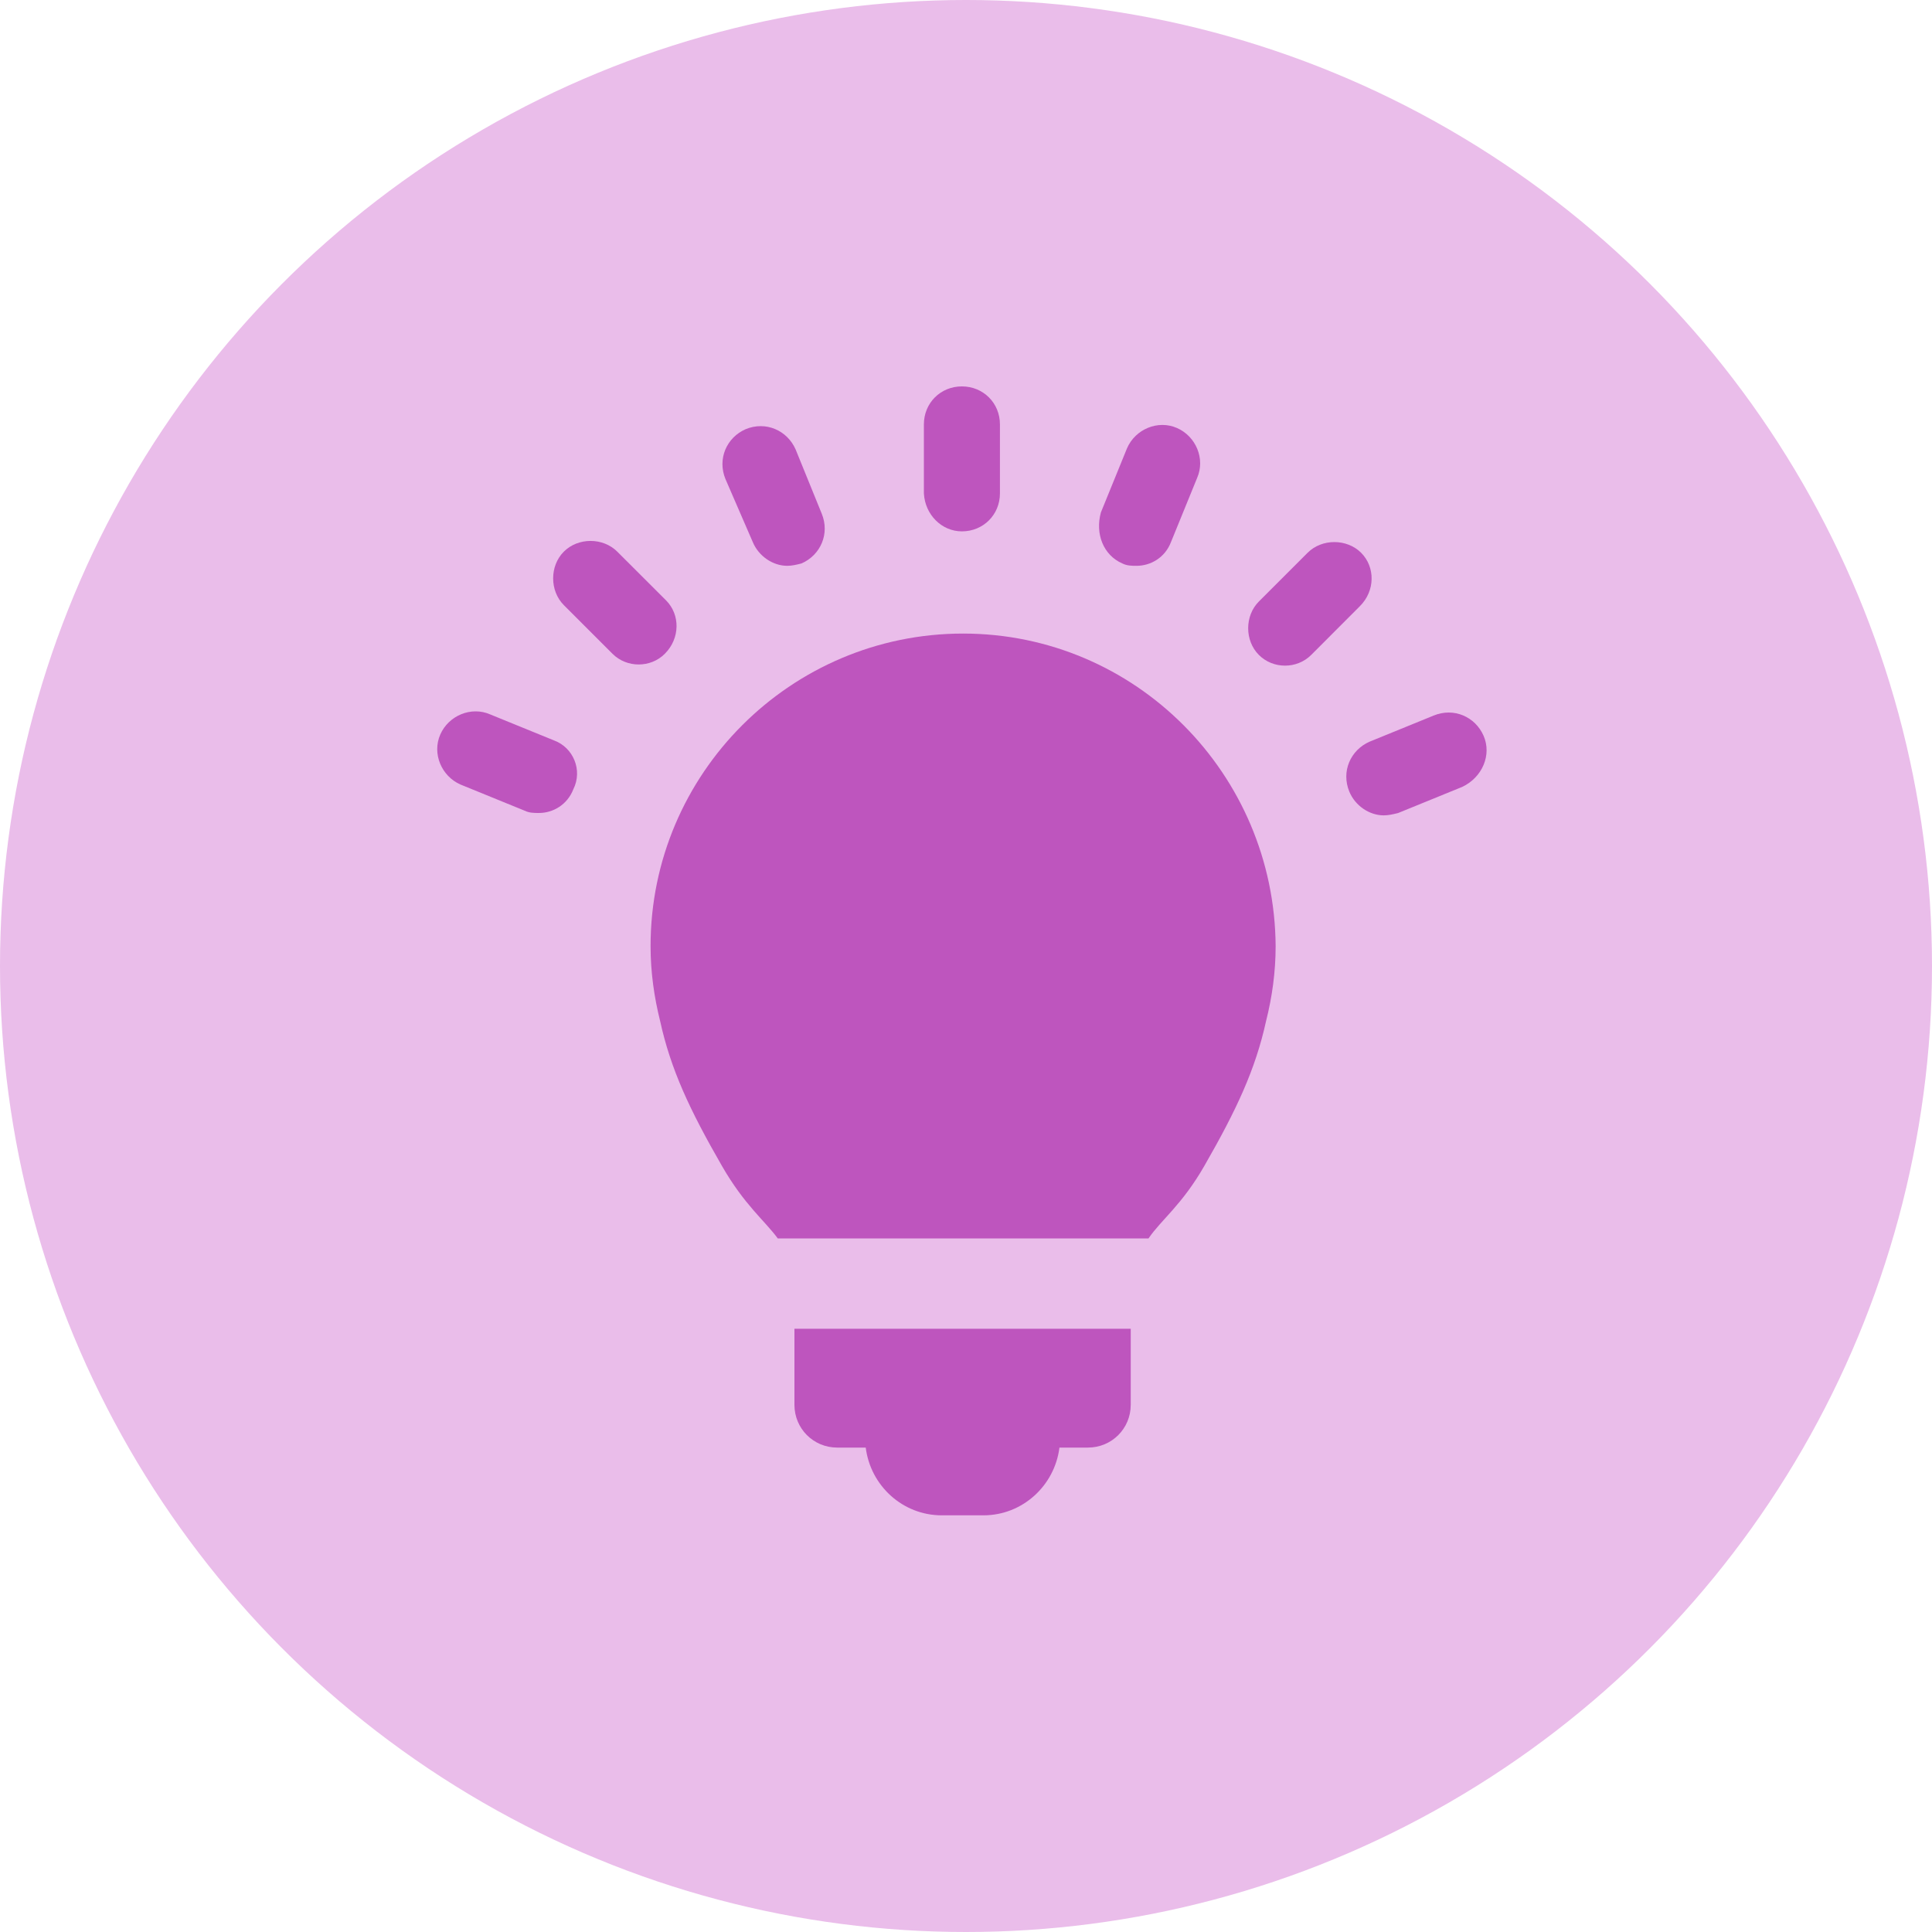 <svg width="30" height="30" viewBox="0 0 30 30" fill="none" xmlns="http://www.w3.org/2000/svg">
<circle cx="15" cy="15" r="15" fill="#EABDEA"/>
<path d="M12.336 21.814C12.336 22.183 12.631 22.478 13 22.478H13.443C13.517 23.069 14.015 23.53 14.624 23.53H15.27C15.879 23.53 16.377 23.068 16.451 22.478H16.893C17.263 22.478 17.558 22.183 17.558 21.814V20.633H12.336L12.336 21.814Z" fill="#BE55BE"/>
<path d="M14.955 9.838C12.28 9.838 10.102 12.015 10.102 14.691C10.102 15.097 10.158 15.484 10.25 15.853C10.416 16.61 10.711 17.237 11.21 18.104C11.56 18.713 11.874 18.953 12.077 19.23H17.834C18.037 18.934 18.351 18.713 18.701 18.104C19.199 17.237 19.494 16.61 19.66 15.853C19.753 15.484 19.808 15.097 19.808 14.691C19.79 12.015 17.631 9.838 14.955 9.838H14.955Z" fill="#BE55BE"/>
<path d="M14.936 8.251C15.268 8.251 15.527 7.993 15.527 7.661V6.59C15.527 6.258 15.268 6 14.936 6C14.604 6 14.346 6.258 14.346 6.59V7.661C14.364 7.993 14.623 8.251 14.936 8.251Z" fill="#BE55BE"/>
<path d="M11.689 8.417C11.781 8.638 12.003 8.786 12.224 8.786C12.298 8.786 12.372 8.768 12.446 8.749C12.741 8.62 12.889 8.288 12.759 7.974L12.354 6.978C12.224 6.683 11.892 6.535 11.579 6.664C11.283 6.793 11.136 7.126 11.265 7.439L11.689 8.417Z" fill="#BE55BE"/>
<path d="M10.342 9.322L9.585 8.566C9.364 8.344 8.976 8.344 8.755 8.566C8.534 8.787 8.534 9.174 8.755 9.396L9.511 10.152C9.622 10.263 9.77 10.318 9.917 10.318C10.065 10.318 10.213 10.263 10.323 10.152C10.563 9.912 10.563 9.543 10.342 9.322H10.342Z" fill="#BE55BE"/>
<path d="M8.607 11.499L7.611 11.093C7.316 10.964 6.965 11.111 6.836 11.407C6.707 11.702 6.855 12.052 7.15 12.182L8.146 12.588C8.22 12.624 8.294 12.624 8.368 12.624C8.589 12.624 8.81 12.495 8.903 12.255C9.05 11.96 8.903 11.61 8.607 11.499L8.607 11.499Z" fill="#BE55BE"/>
<path d="M23.037 11.425C22.908 11.13 22.576 10.982 22.262 11.111L21.266 11.517C20.971 11.647 20.823 11.979 20.952 12.292C21.044 12.514 21.266 12.661 21.487 12.661C21.561 12.661 21.635 12.643 21.709 12.625L22.705 12.219C23.019 12.071 23.166 11.72 23.037 11.425L23.037 11.425Z" fill="#BE55BE"/>
<path d="M21.135 8.583C20.913 8.362 20.526 8.362 20.305 8.583L19.548 9.34C19.326 9.561 19.326 9.949 19.548 10.17C19.659 10.281 19.806 10.336 19.954 10.336C20.101 10.336 20.249 10.281 20.36 10.17L21.116 9.413C21.356 9.174 21.356 8.804 21.135 8.583H21.135Z" fill="#BE55BE"/>
<path d="M17.427 8.749C17.501 8.786 17.575 8.786 17.648 8.786C17.87 8.786 18.091 8.657 18.183 8.417L18.589 7.421C18.718 7.125 18.571 6.775 18.276 6.646C17.98 6.516 17.63 6.664 17.501 6.959L17.095 7.956C17.003 8.288 17.132 8.62 17.427 8.749L17.427 8.749Z" fill="#BE55BE"/>
</svg>
